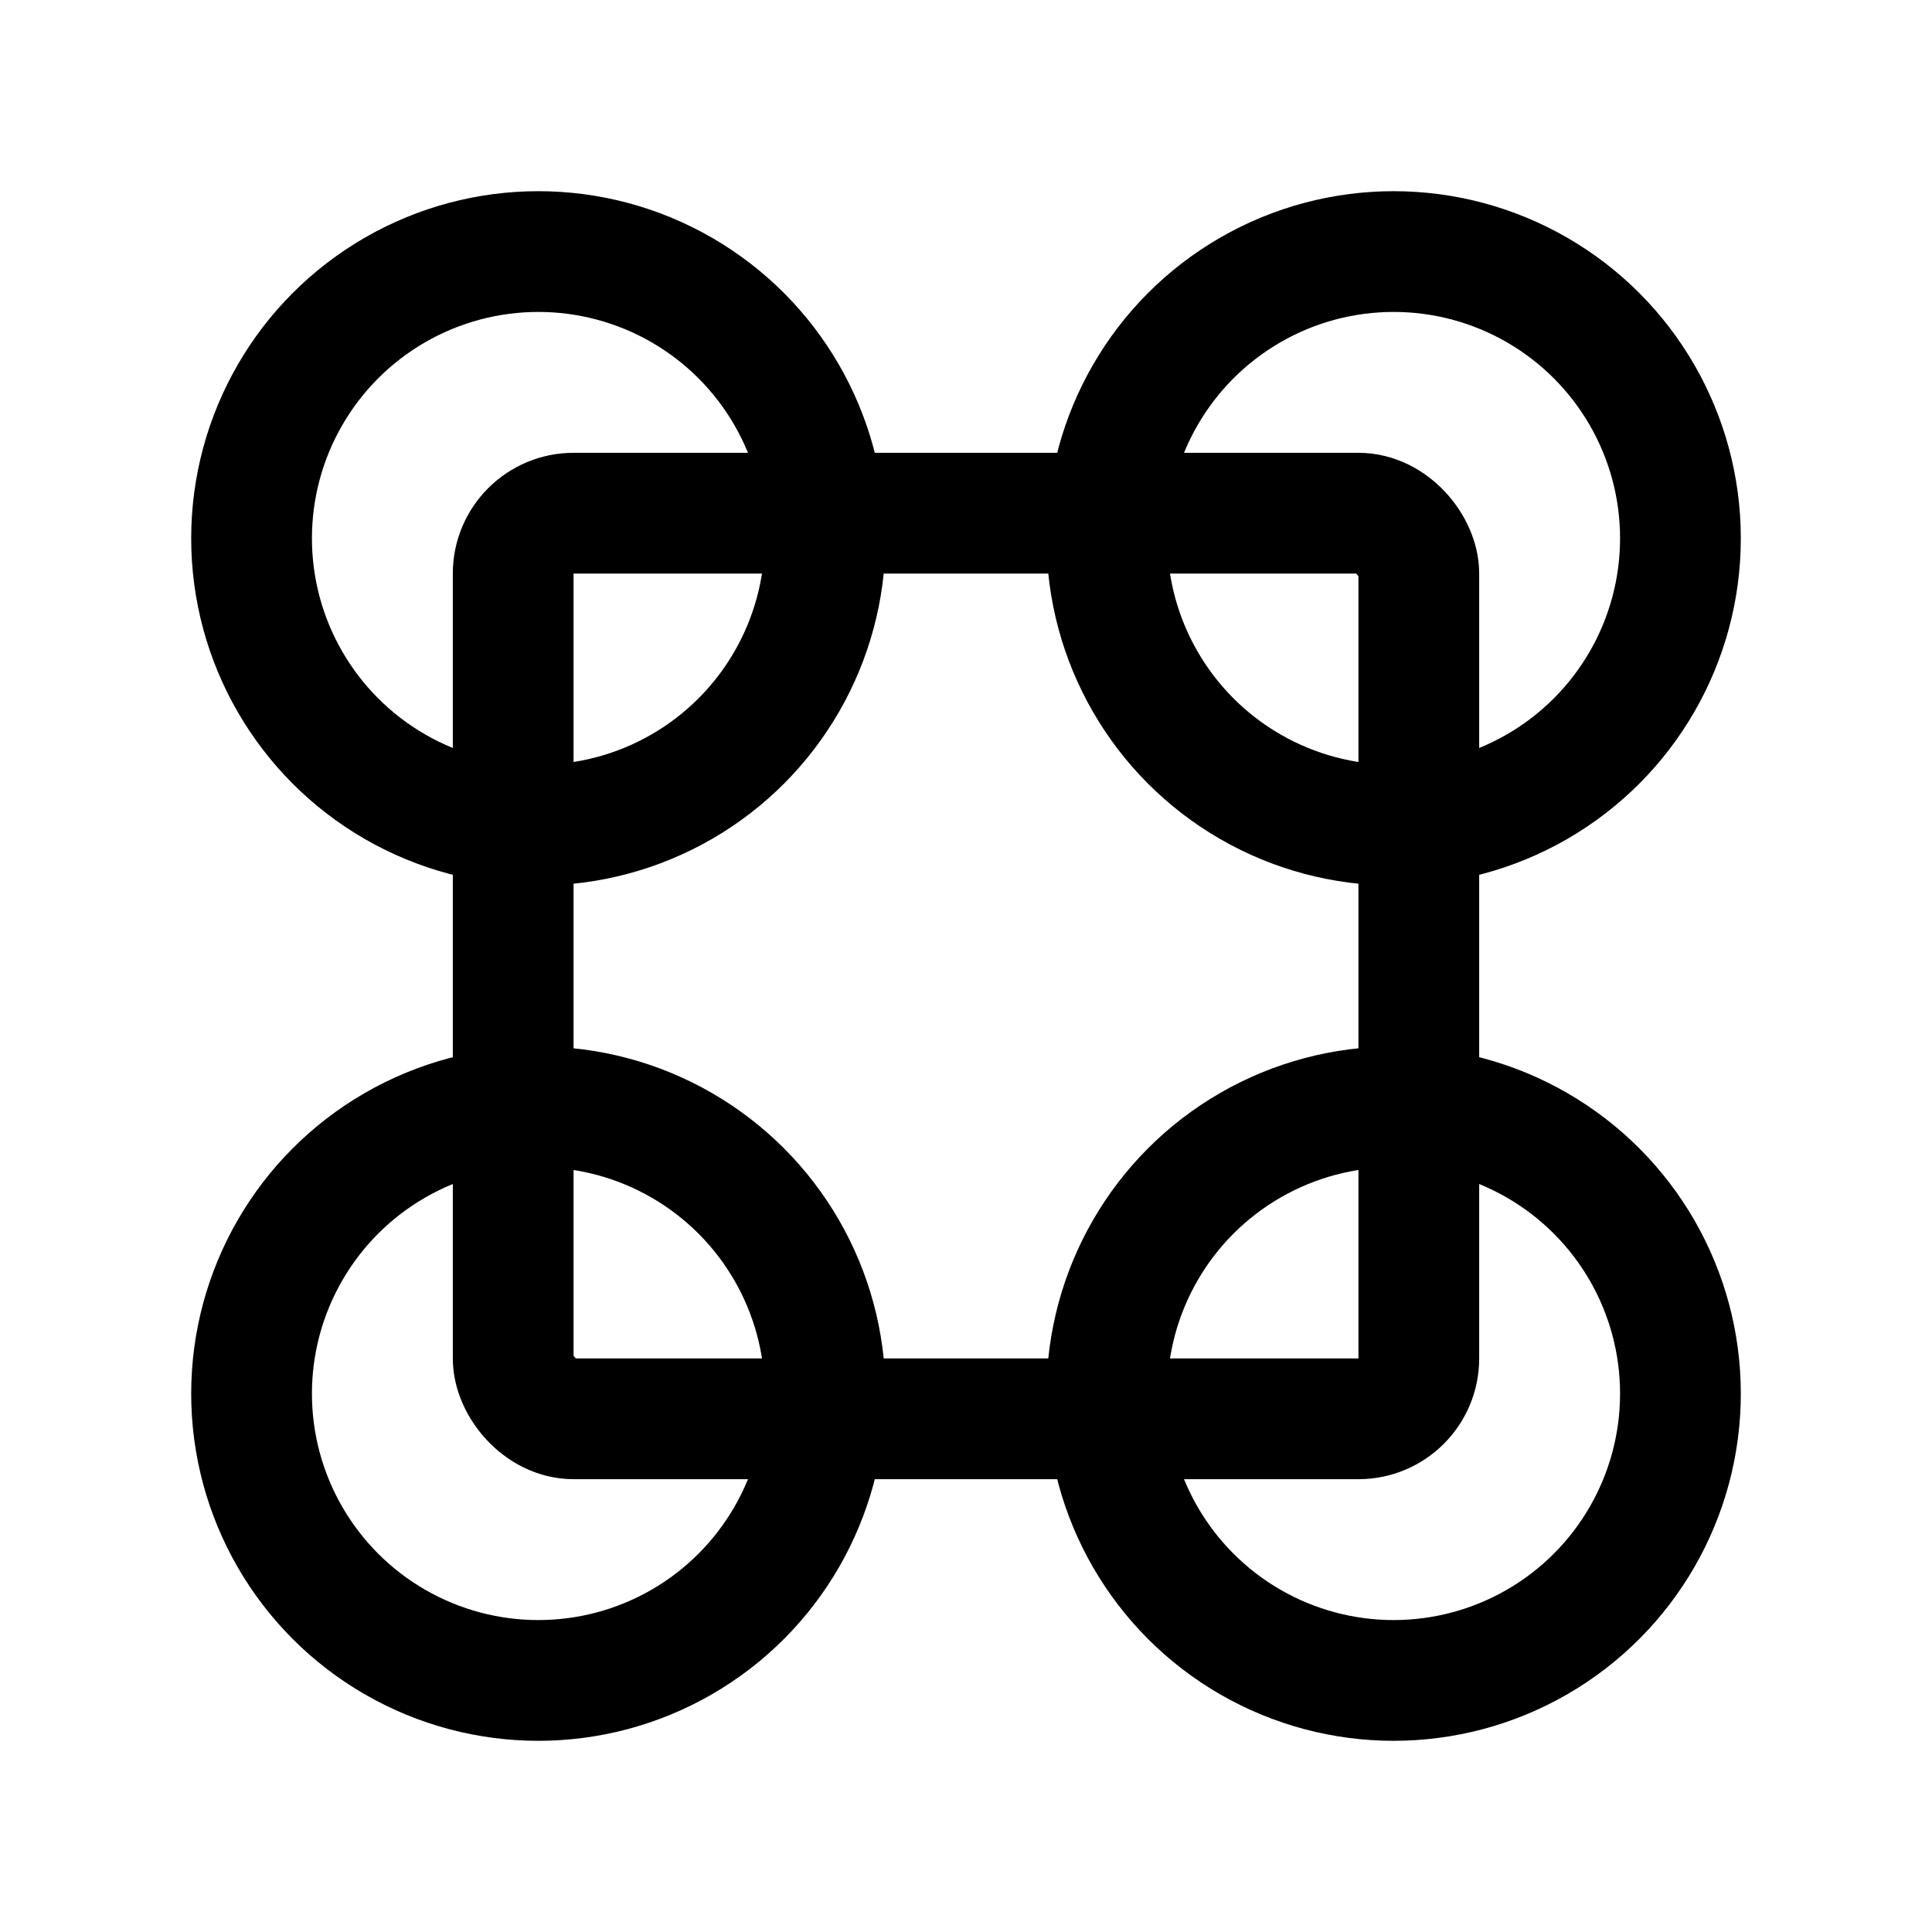 <svg width="192" height="192" viewBox="0 0 192 192" fill="none" xmlns="http://www.w3.org/2000/svg"><rect x="51" y="51" width="90" height="90" rx="6" stroke="#000" stroke-width="12" stroke-linecap="round" stroke-linejoin="round"/><circle cx="53.5" cy="53.5" r="28.5" stroke="#000" stroke-width="12" stroke-linecap="round" stroke-linejoin="round"/><circle cx="138.5" cy="53.5" r="28.5" stroke="#000" stroke-width="12" stroke-linecap="round" stroke-linejoin="round"/><circle cx="53.5" cy="138.5" r="28.5" stroke="#000" stroke-width="12" stroke-linecap="round" stroke-linejoin="round"/><circle cx="138.5" cy="138.5" r="28.5" stroke="#000" stroke-width="12" stroke-linecap="round" stroke-linejoin="round"/></svg>